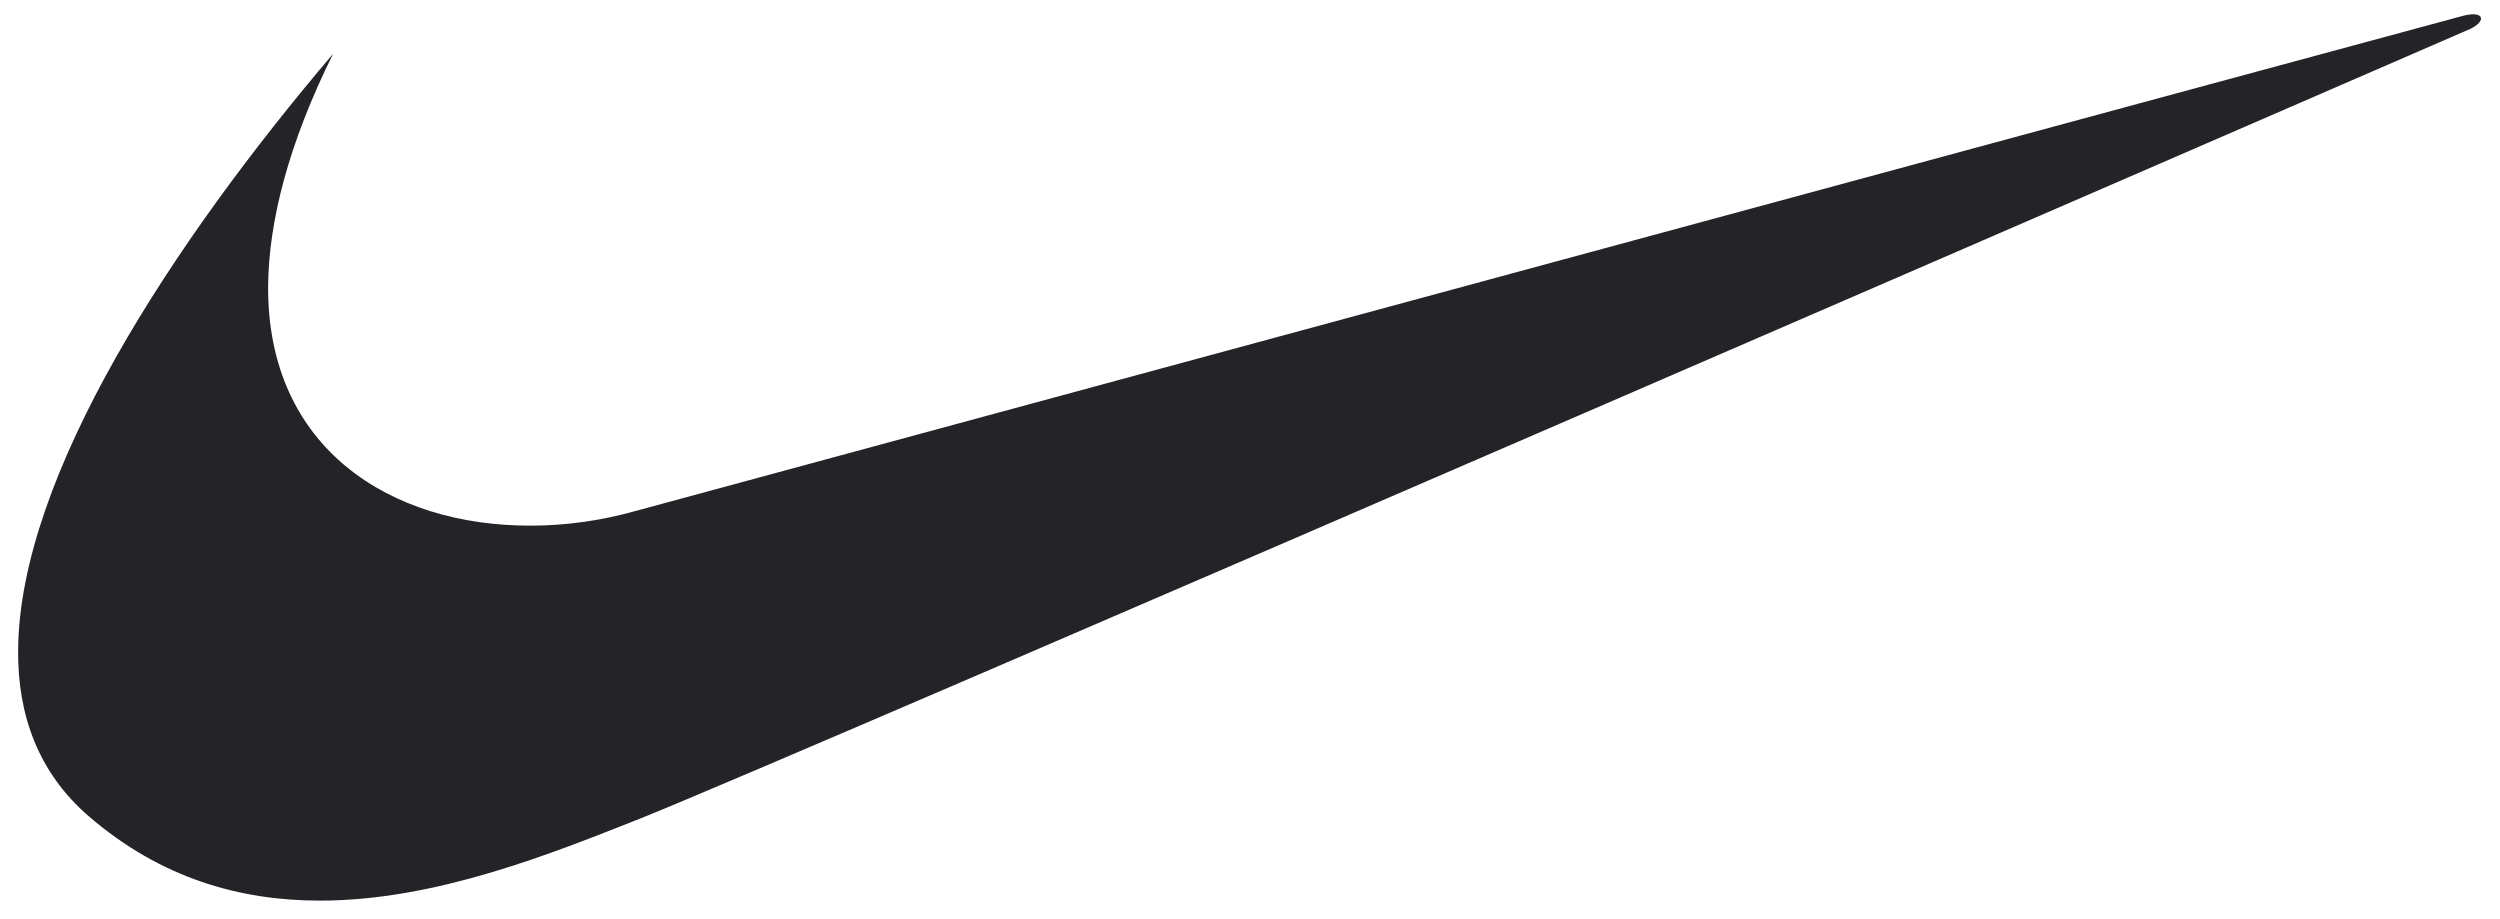 <?xml version="1.0" encoding="utf-8"?>
<!-- Generator: Adobe Illustrator 21.1.0, SVG Export Plug-In . SVG Version: 6.00 Build 0)  -->
<svg version="1.1" id="Layer_1" xmlns="http://www.w3.org/2000/svg" xmlns:xlink="http://www.w3.org/1999/xlink" x="0px" y="0px"
	 viewBox="0 0 400 147" style="enable-background:new 0 0 400 147;" xml:space="preserve">
<style type="text/css">
	.st0{fill:#242428;}
</style>
<path class="st0" d="M53.3,8.6C27.7,38.7,3.1,76.1,2.9,104c-0.1,10.5,3.3,19.7,11.3,26.6c11.6,10,24.3,13.5,37,13.5
	c18.5,0,37-7.5,51.4-13.2C126.9,121.2,395.3,4.6,395.3,4.6c2.6-1.3,2.1-2.9-1.1-2.1c-1.3,0.3-292.3,79.2-292.3,79.2
	c-5.6,1.6-11.4,2.4-16.9,2.4c-22.4,0.1-42.3-12.3-42.1-38.4C43,35.5,46.1,23.1,53.3,8.6L53.3,8.6z"/>
</svg>
